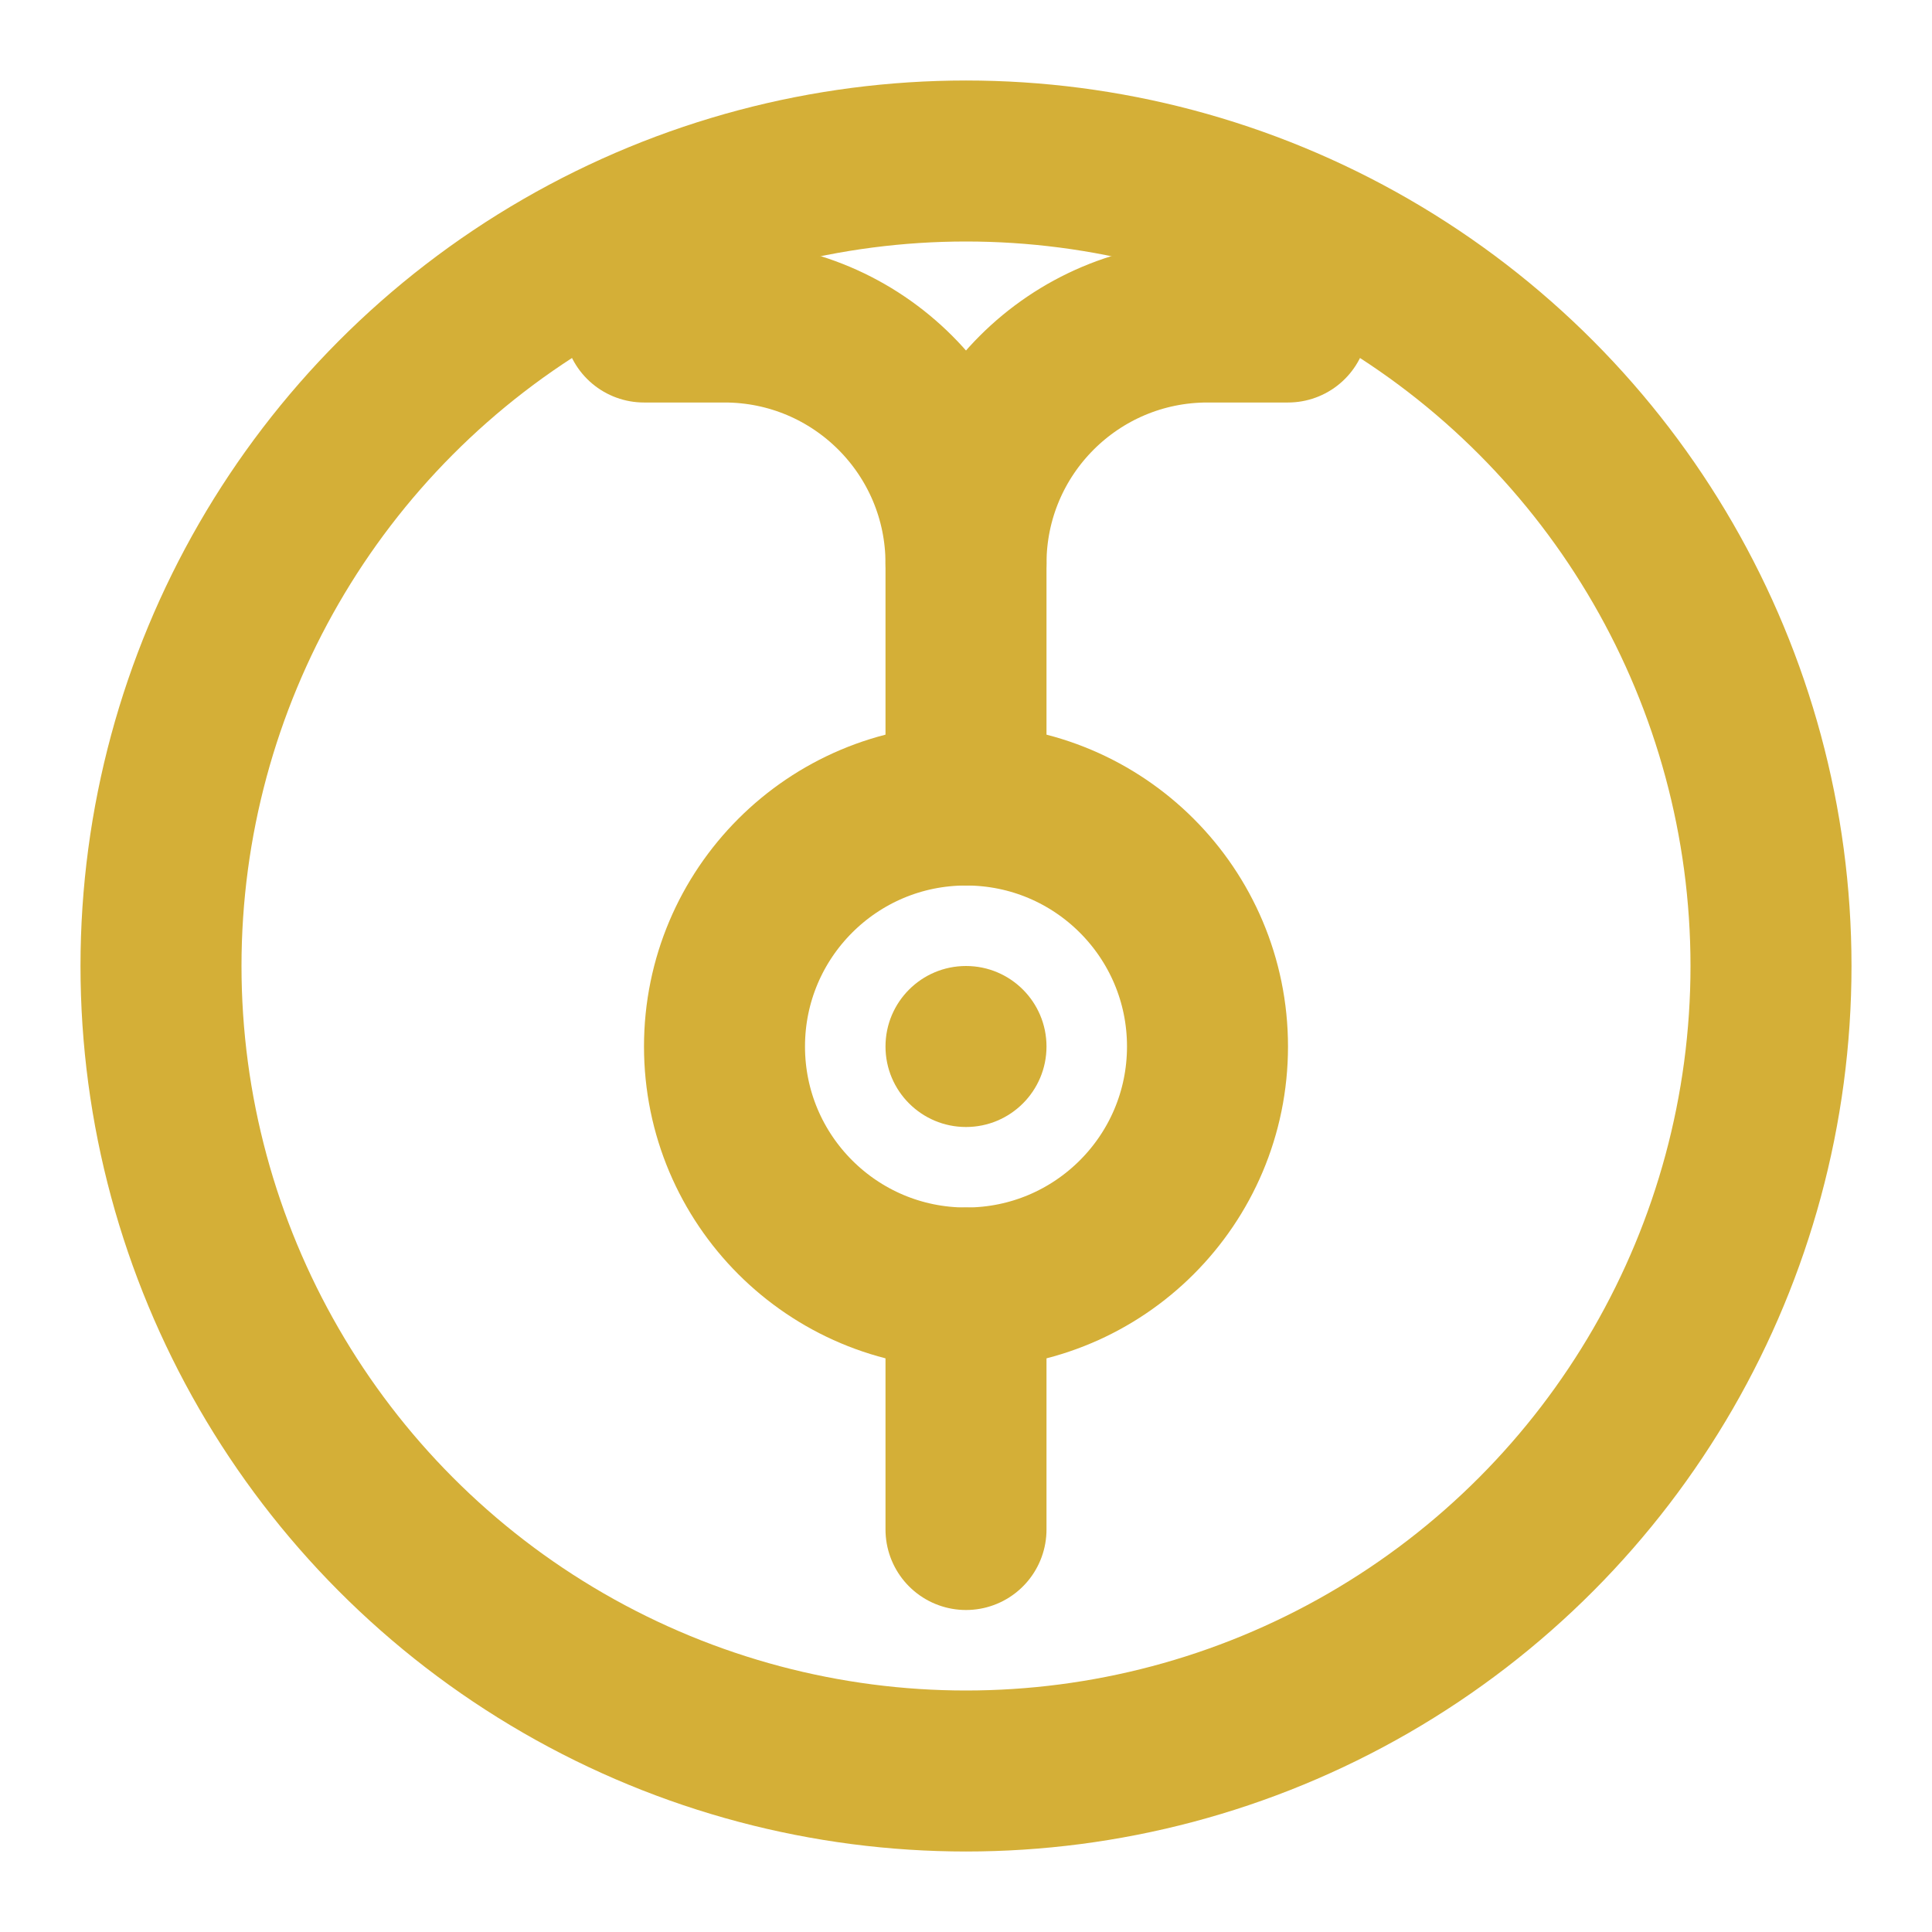 <svg viewBox="0 0 24 24" fill="none" xmlns="http://www.w3.org/2000/svg">
  <circle cx="12" cy="12" r="10" stroke="#D4AF37" stroke-width="2" />
  <path d="M12 16C13.657 16 15 14.657 15 13C15 11.343 13.657 10 12 10C10.343 10 9 11.343 9 13C9 14.657 10.343 16 12 16Z" stroke="#D4AF37" stroke-width="2" />
  <path d="M12 10V7C12 5.343 13.343 4 15 4H16" stroke="#D4AF37" stroke-width="2" stroke-linecap="round" />
  <path d="M12 7C12 5.343 10.657 4 9 4H8" stroke="#D4AF37" stroke-width="2" stroke-linecap="round" />
  <path d="M12 19V16" stroke="#D4AF37" stroke-width="2" stroke-linecap="round" />
  <circle cx="12" cy="13" r="1" fill="#D4AF37" />
</svg>
